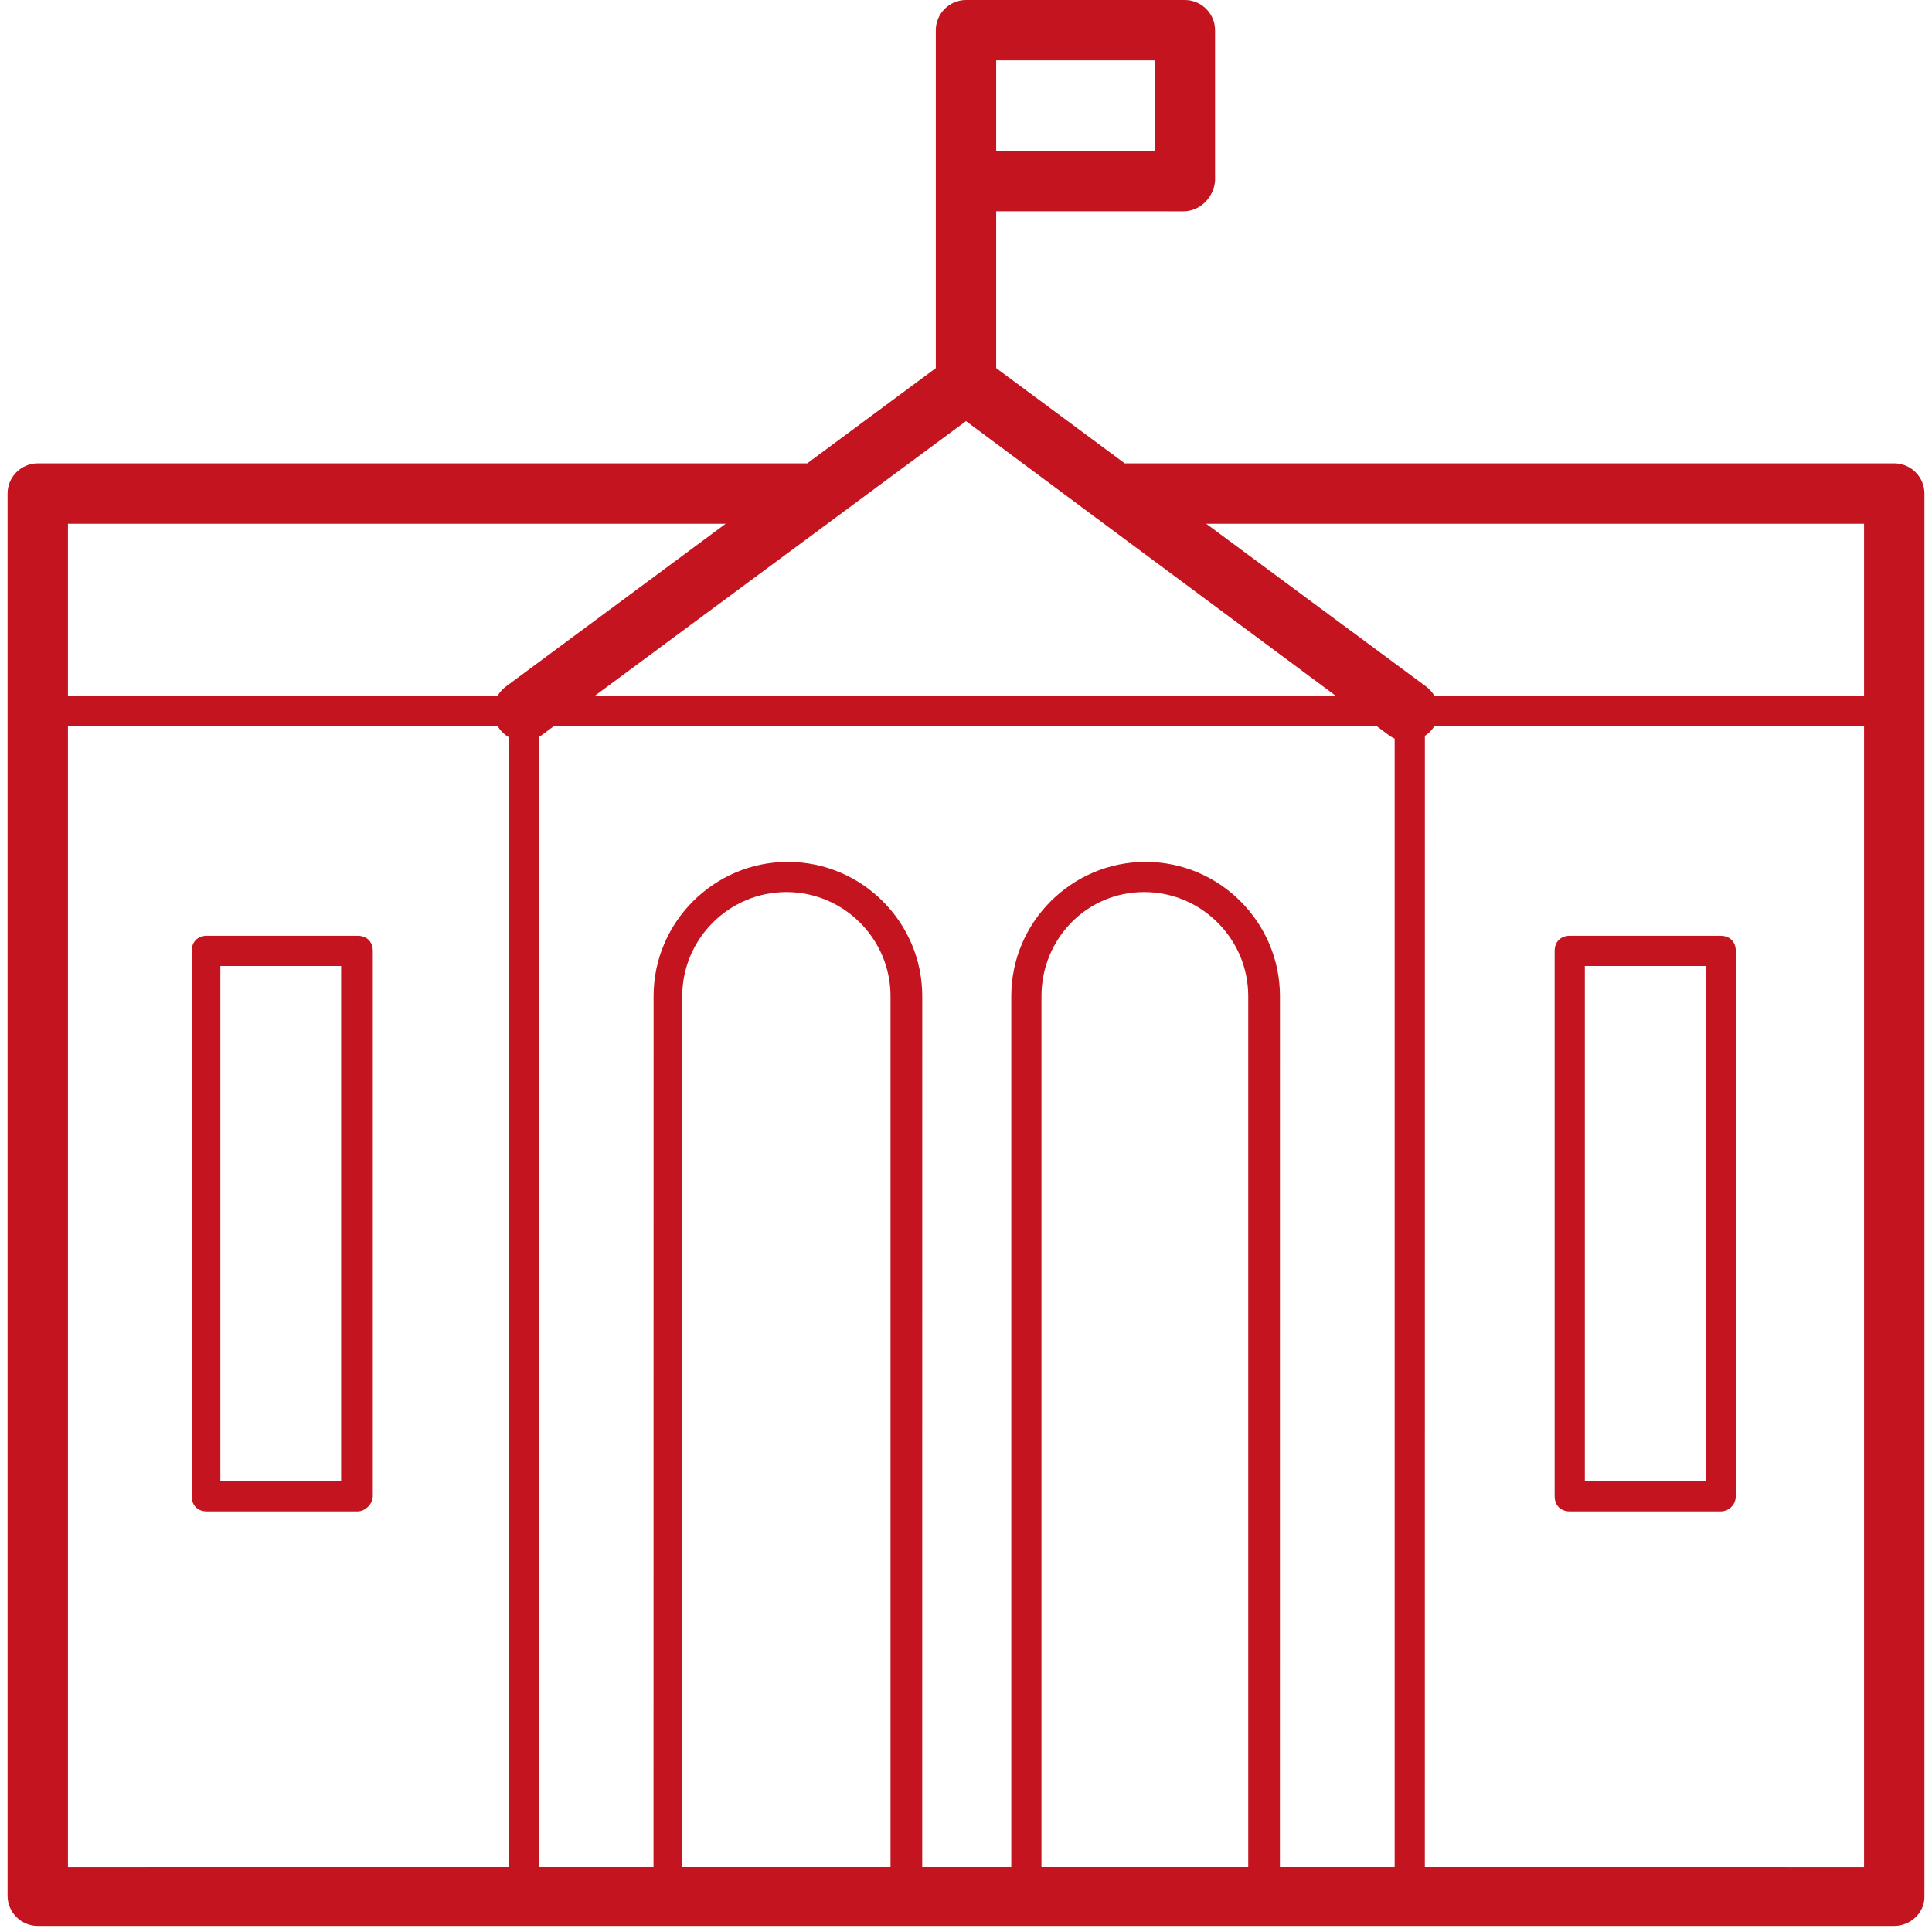 <?xml version="1.0" encoding="UTF-8"?>
<svg width="48px" height="48px" viewBox="0 0 48 48" version="1.1" xmlns="http://www.w3.org/2000/svg" xmlns:xlink="http://www.w3.org/1999/xlink">
    <!-- Generator: Sketch 59 (86127) - https://sketch.com -->
    <title>首页-我们的实力-合作院校icon</title>
    <desc>Created with Sketch.</desc>
    <g id="页面-2" stroke="none" stroke-width="1" fill="none" fill-rule="evenodd">
        <g id="画板" transform="translate(-292, -475)" fill-rule="nonzero">
            <g id="首页-我们的实力-合作院校icon" transform="translate(292, 475)">
                <rect id="矩形" fill="#000000" opacity="0" x="0" y="0" width="48" height="48"></rect>
                <path d="M29.438,-2.69295697e-12 C29.85,-2.69295697e-12 30.188,0.338 30.188,0.75 L30.188,4.5 C30.15,4.912 29.812,5.25 29.4,5.25 L24.75,5.249 L24.75,9.146 L27.944,11.512 L47.062,11.512 C47.475,11.512 47.812,11.85 47.812,12.262 L47.812,17.648 C47.812,17.653 47.812,17.658 47.812,17.663 L47.812,47.138 C47.812,47.513 47.475,47.85 47.062,47.85 L0.938,47.85 C0.525,47.85 0.188,47.513 0.188,47.1 L0.188,12.262 C0.188,11.85 0.525,11.512 0.938,11.512 L20.055,11.512 L23.25,9.146 L23.25,0.75 C23.25,0.338 23.587,-2.71782596e-12 24,-2.71782596e-12 L29.438,-2.69295697e-12 Z M46.312,18.037 L35.639,18.038 C35.623,18.063 35.606,18.088 35.587,18.113 C35.534,18.179 35.472,18.236 35.401,18.282 L35.4,46.387 L46.312,46.388 L46.312,18.037 Z M12.361,18.037 L1.688,18.037 L1.688,46.388 L12.636,46.387 L12.637,18.313 C12.553,18.263 12.477,18.196 12.412,18.113 L12.361,18.037 Z M34.197,18.037 L13.765,18.037 L13.463,18.262 L13.386,18.312 L13.386,46.387 L16.236,46.387 L16.238,24.75 C16.238,22.913 17.738,21.413 19.575,21.413 C21.413,21.413 22.913,22.913 22.913,24.75 L22.912,46.387 L25.125,46.387 L25.125,24.75 C25.125,22.913 26.625,21.413 28.462,21.413 C30.3,21.413 31.8,22.913 31.8,24.75 L31.799,46.387 L34.65,46.387 L34.65,18.351 C34.6,18.329 34.55,18.3 34.5,18.262 L34.197,18.037 Z M19.538,22.163 C18.113,22.163 16.95,23.325 16.95,24.75 L16.95,46.387 L22.125,46.387 L22.125,24.75 C22.125,23.325 20.962,22.163 19.538,22.163 Z M28.425,22.163 C27,22.163 25.875,23.325 25.875,24.75 L25.875,46.387 L31.012,46.387 L31.012,24.75 C31.012,23.325 29.85,22.163 28.425,22.163 Z M8.887,23.25 C9.113,23.25 9.262,23.4 9.262,23.625 L9.262,37.175 C9.262,37.362 9.075,37.55 8.887,37.55 L5.138,37.55 C4.912,37.55 4.763,37.4 4.763,37.175 L4.763,23.625 C4.763,23.4 4.912,23.25 5.138,23.25 L8.887,23.25 Z M42.75,23.25 C42.975,23.25 43.125,23.4 43.125,23.625 L43.125,37.175 C43.125,37.362 42.975,37.55 42.75,37.55 L39,37.55 C38.775,37.55 38.625,37.4 38.625,37.175 L38.625,23.625 C38.625,23.4 38.775,23.25 39,23.25 L42.75,23.25 Z M8.475,24 L5.475,24 L5.475,36.8 L8.475,36.8 L8.475,24 Z M42.375,24 L39.375,24 L39.375,36.8 L42.375,36.8 L42.375,24 Z M18.029,13.012 L1.688,13.012 L1.688,17.287 L12.362,17.287 C12.412,17.203 12.479,17.127 12.562,17.062 L18.029,13.012 Z M46.312,13.012 L29.968,13.012 L35.438,17.062 C35.521,17.127 35.588,17.203 35.638,17.287 L46.312,17.287 L46.312,13.012 Z M24,10.463 L14.778,17.287 L33.187,17.287 L27.264,12.889 C27.239,12.873 27.215,12.855 27.192,12.836 L24,10.463 Z M28.688,1.5 L24.75,1.5 L24.75,3.75 L28.688,3.75 L28.688,1.5 Z" id="形状结合" fill="#C3141F"></path>
            </g>
        </g>
    </g>
</svg>
